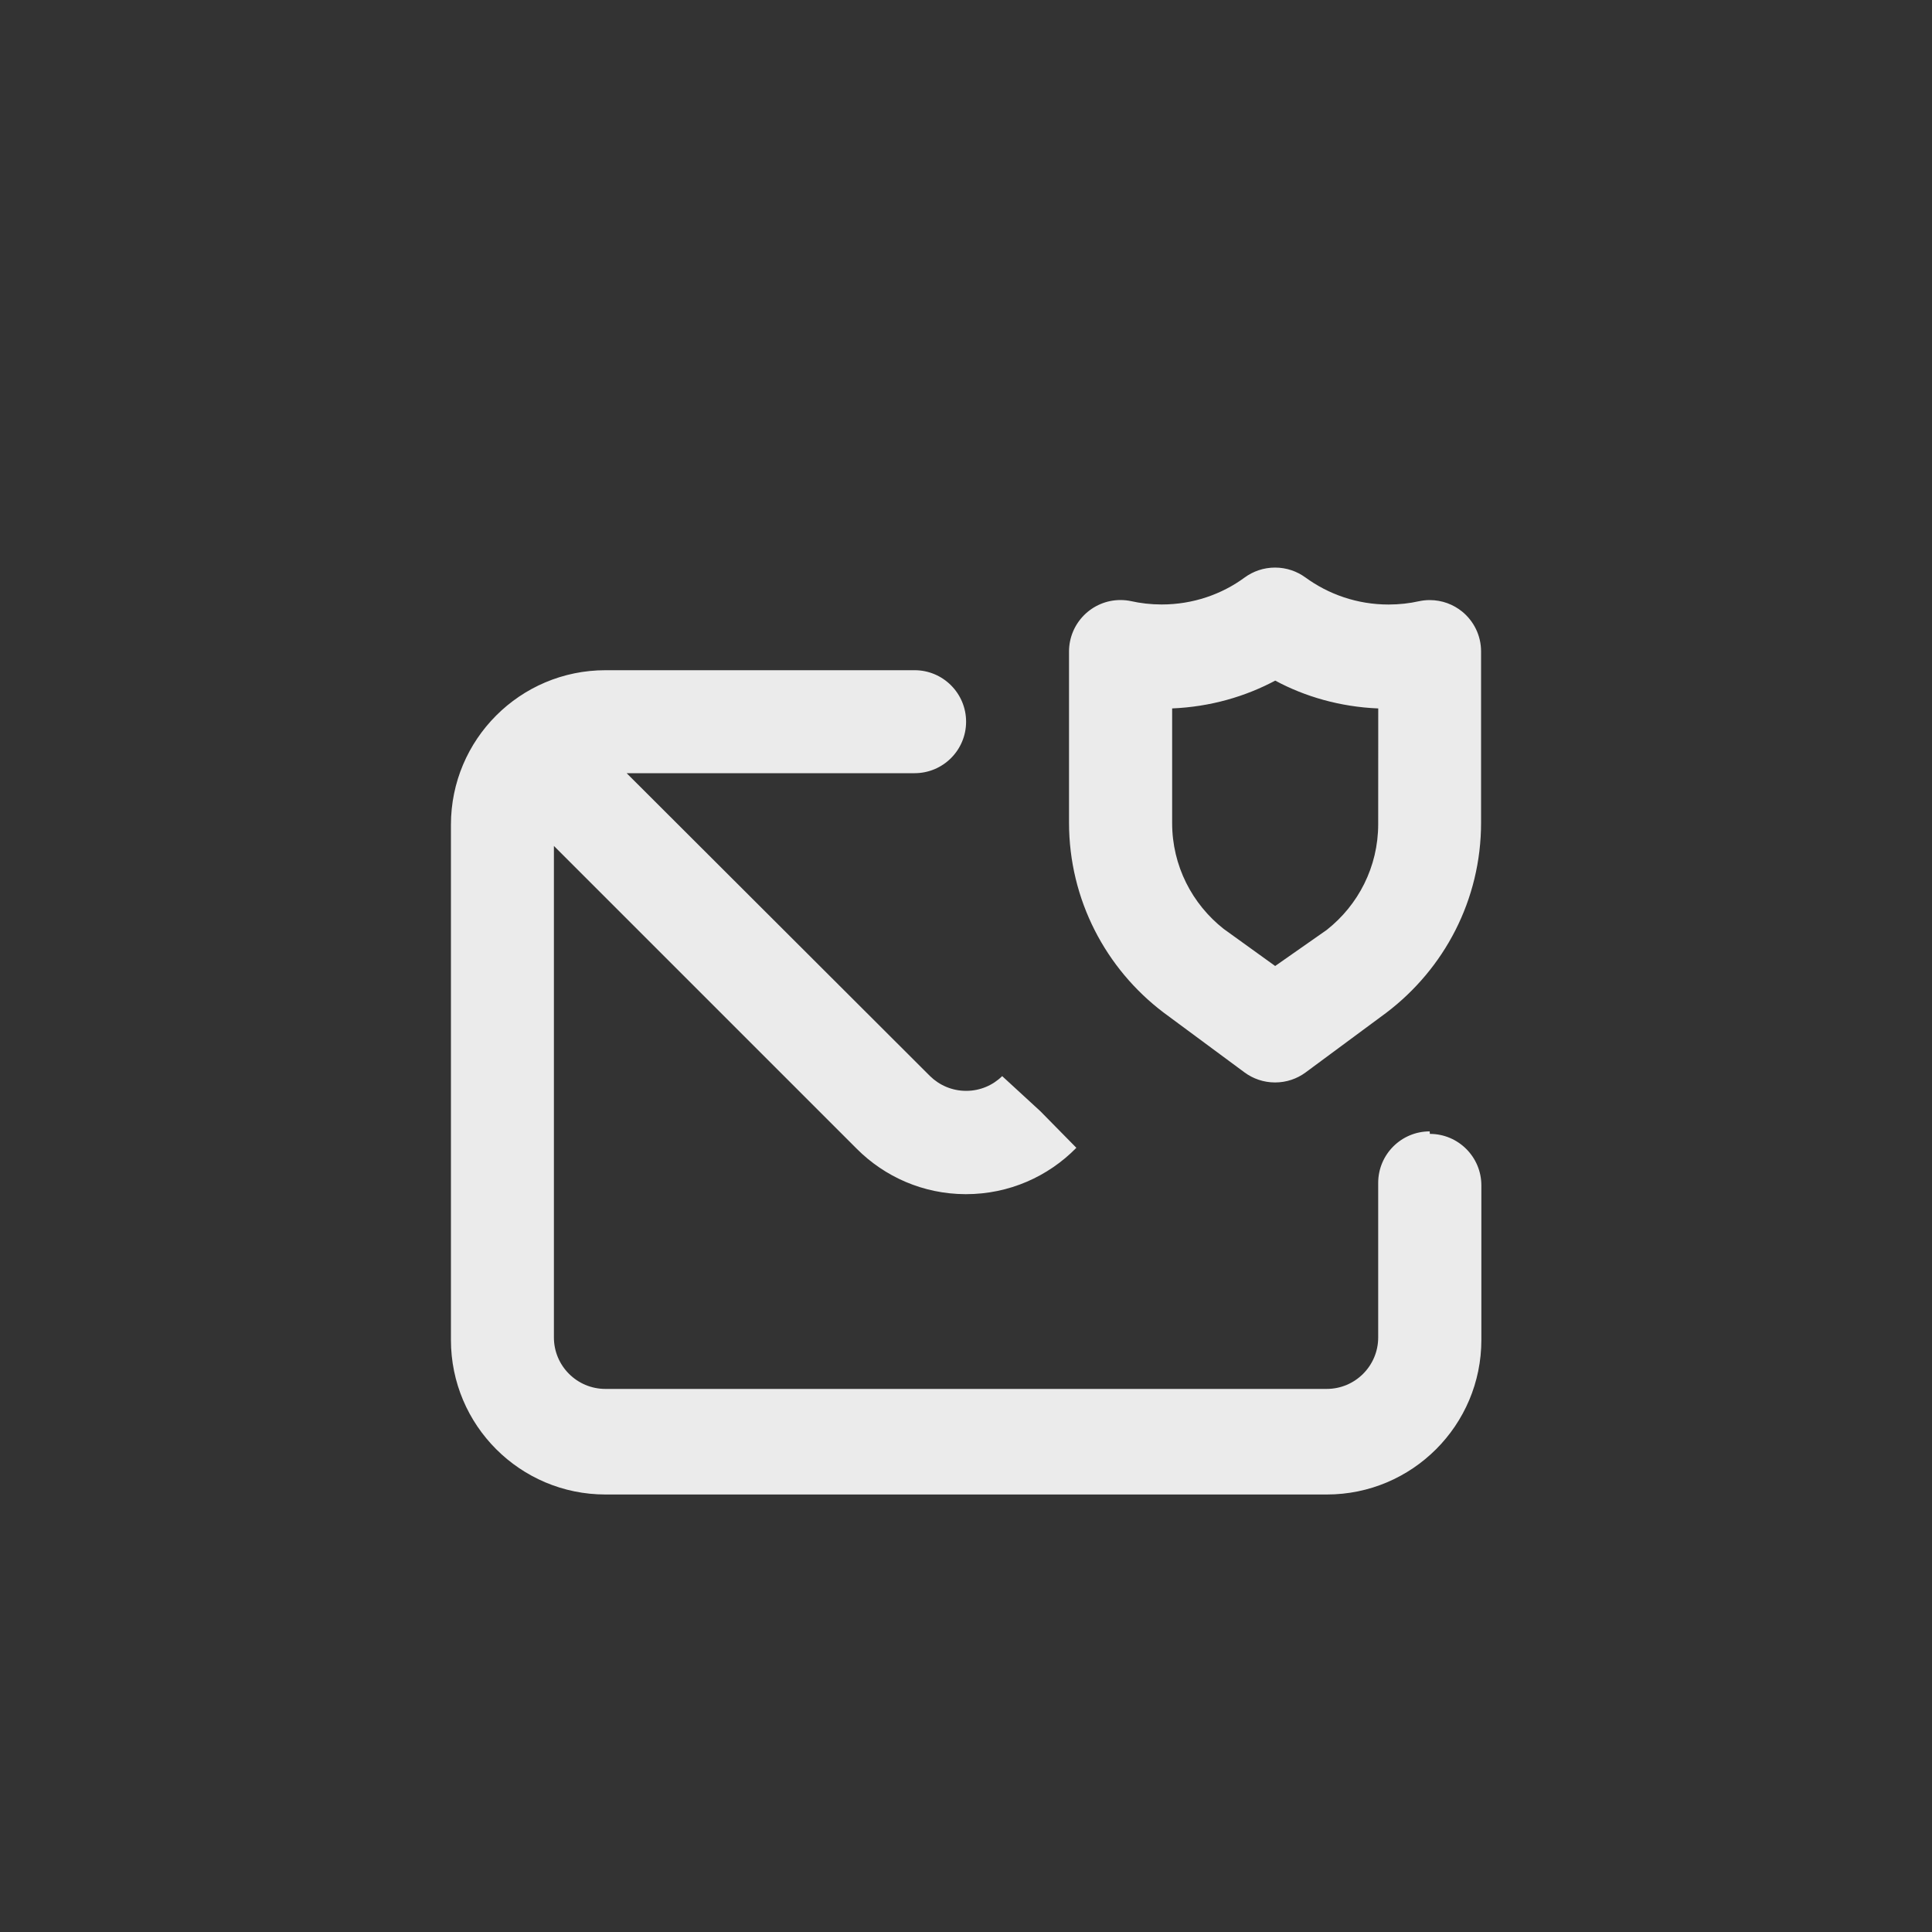 <!-- Generated by IcoMoon.io -->
<svg version="1.1" xmlns="http://www.w3.org/2000/svg" width="40" height="40" viewBox="0 0 40 40">
<rect x="0" y="0" width="40" height="40" fill="#333333" stroke="none"/>
<title>ul-envelope-shield</title>
<path fill="#ebebeb" d="M30.272 12.662c-0.182-0.148-0.416-0.238-0.671-0.238-0.080 0-0.158 0.009-0.232 0.026l0.007-0.002c-0.189 0.043-0.406 0.068-0.628 0.068-0.646 0-1.243-0.21-1.727-0.565l0.008 0.006c-0.174-0.128-0.393-0.206-0.63-0.206s-0.455 0.077-0.632 0.207l0.003-0.002c-0.476 0.35-1.073 0.559-1.719 0.559-0.222 0-0.439-0.025-0.647-0.072l0.019 0.004c-0.067-0.015-0.145-0.024-0.224-0.024-0.589 0-1.066 0.478-1.066 1.066 0 0.001 0 0.002 0 0.002v0 3.53c0 0.003 0 0.007 0 0.010 0 1.603 0.766 3.027 1.95 3.927l0.012 0.009 1.674 1.238c0.174 0.128 0.393 0.206 0.63 0.206s0.455-0.077 0.632-0.207l-0.003 0.002 1.674-1.238c1.198-0.909 1.962-2.333 1.962-3.936 0-0.004 0-0.007 0-0.011v0.001-3.53c0-0.001 0-0.002 0-0.004 0-0.334-0.153-0.631-0.393-0.827l-0.002-0.002zM28.534 17.024c0 0.011 0 0.025 0 0.038 0 0.887-0.415 1.677-1.061 2.187l-0.006 0.005-1.066 0.746-1.066-0.768c-0.652-0.514-1.067-1.305-1.067-2.191 0-0.014 0-0.026 0-0.040v0.002-2.336c0.786-0.033 1.515-0.242 2.16-0.589l-0.026 0.013c0.618 0.334 1.348 0.543 2.123 0.576h0.010zM29.6 23.424c-0.589 0-1.066 0.478-1.066 1.066v0 3.2c0 0.589-0.478 1.066-1.066 1.066v0h-14.934c-0.589 0-1.066-0.478-1.066-1.066v0-10.176l6.272 6.272c0.576 0.577 1.371 0.935 2.25 0.938h0.001c0.002 0 0.006 0 0.008 0 0.895 0 1.704-0.367 2.285-0.959l0.001-0.001-0.746-0.758-0.79-0.726c-0.192 0.189-0.456 0.305-0.746 0.305s-0.554-0.116-0.747-0.305v0l-6.282-6.272h5.962c0.589 0 1.066-0.478 1.066-1.066s-0.478-1.066-1.066-1.066v0h-6.4c-1.767 0-3.2 1.433-3.2 3.2v0 10.666c0 1.767 1.433 3.2 3.2 3.2v0h14.934c1.767 0 3.2-1.433 3.2-3.2v0-3.2c0-0.589-0.478-1.066-1.066-1.066v0z"></path>
</svg>
